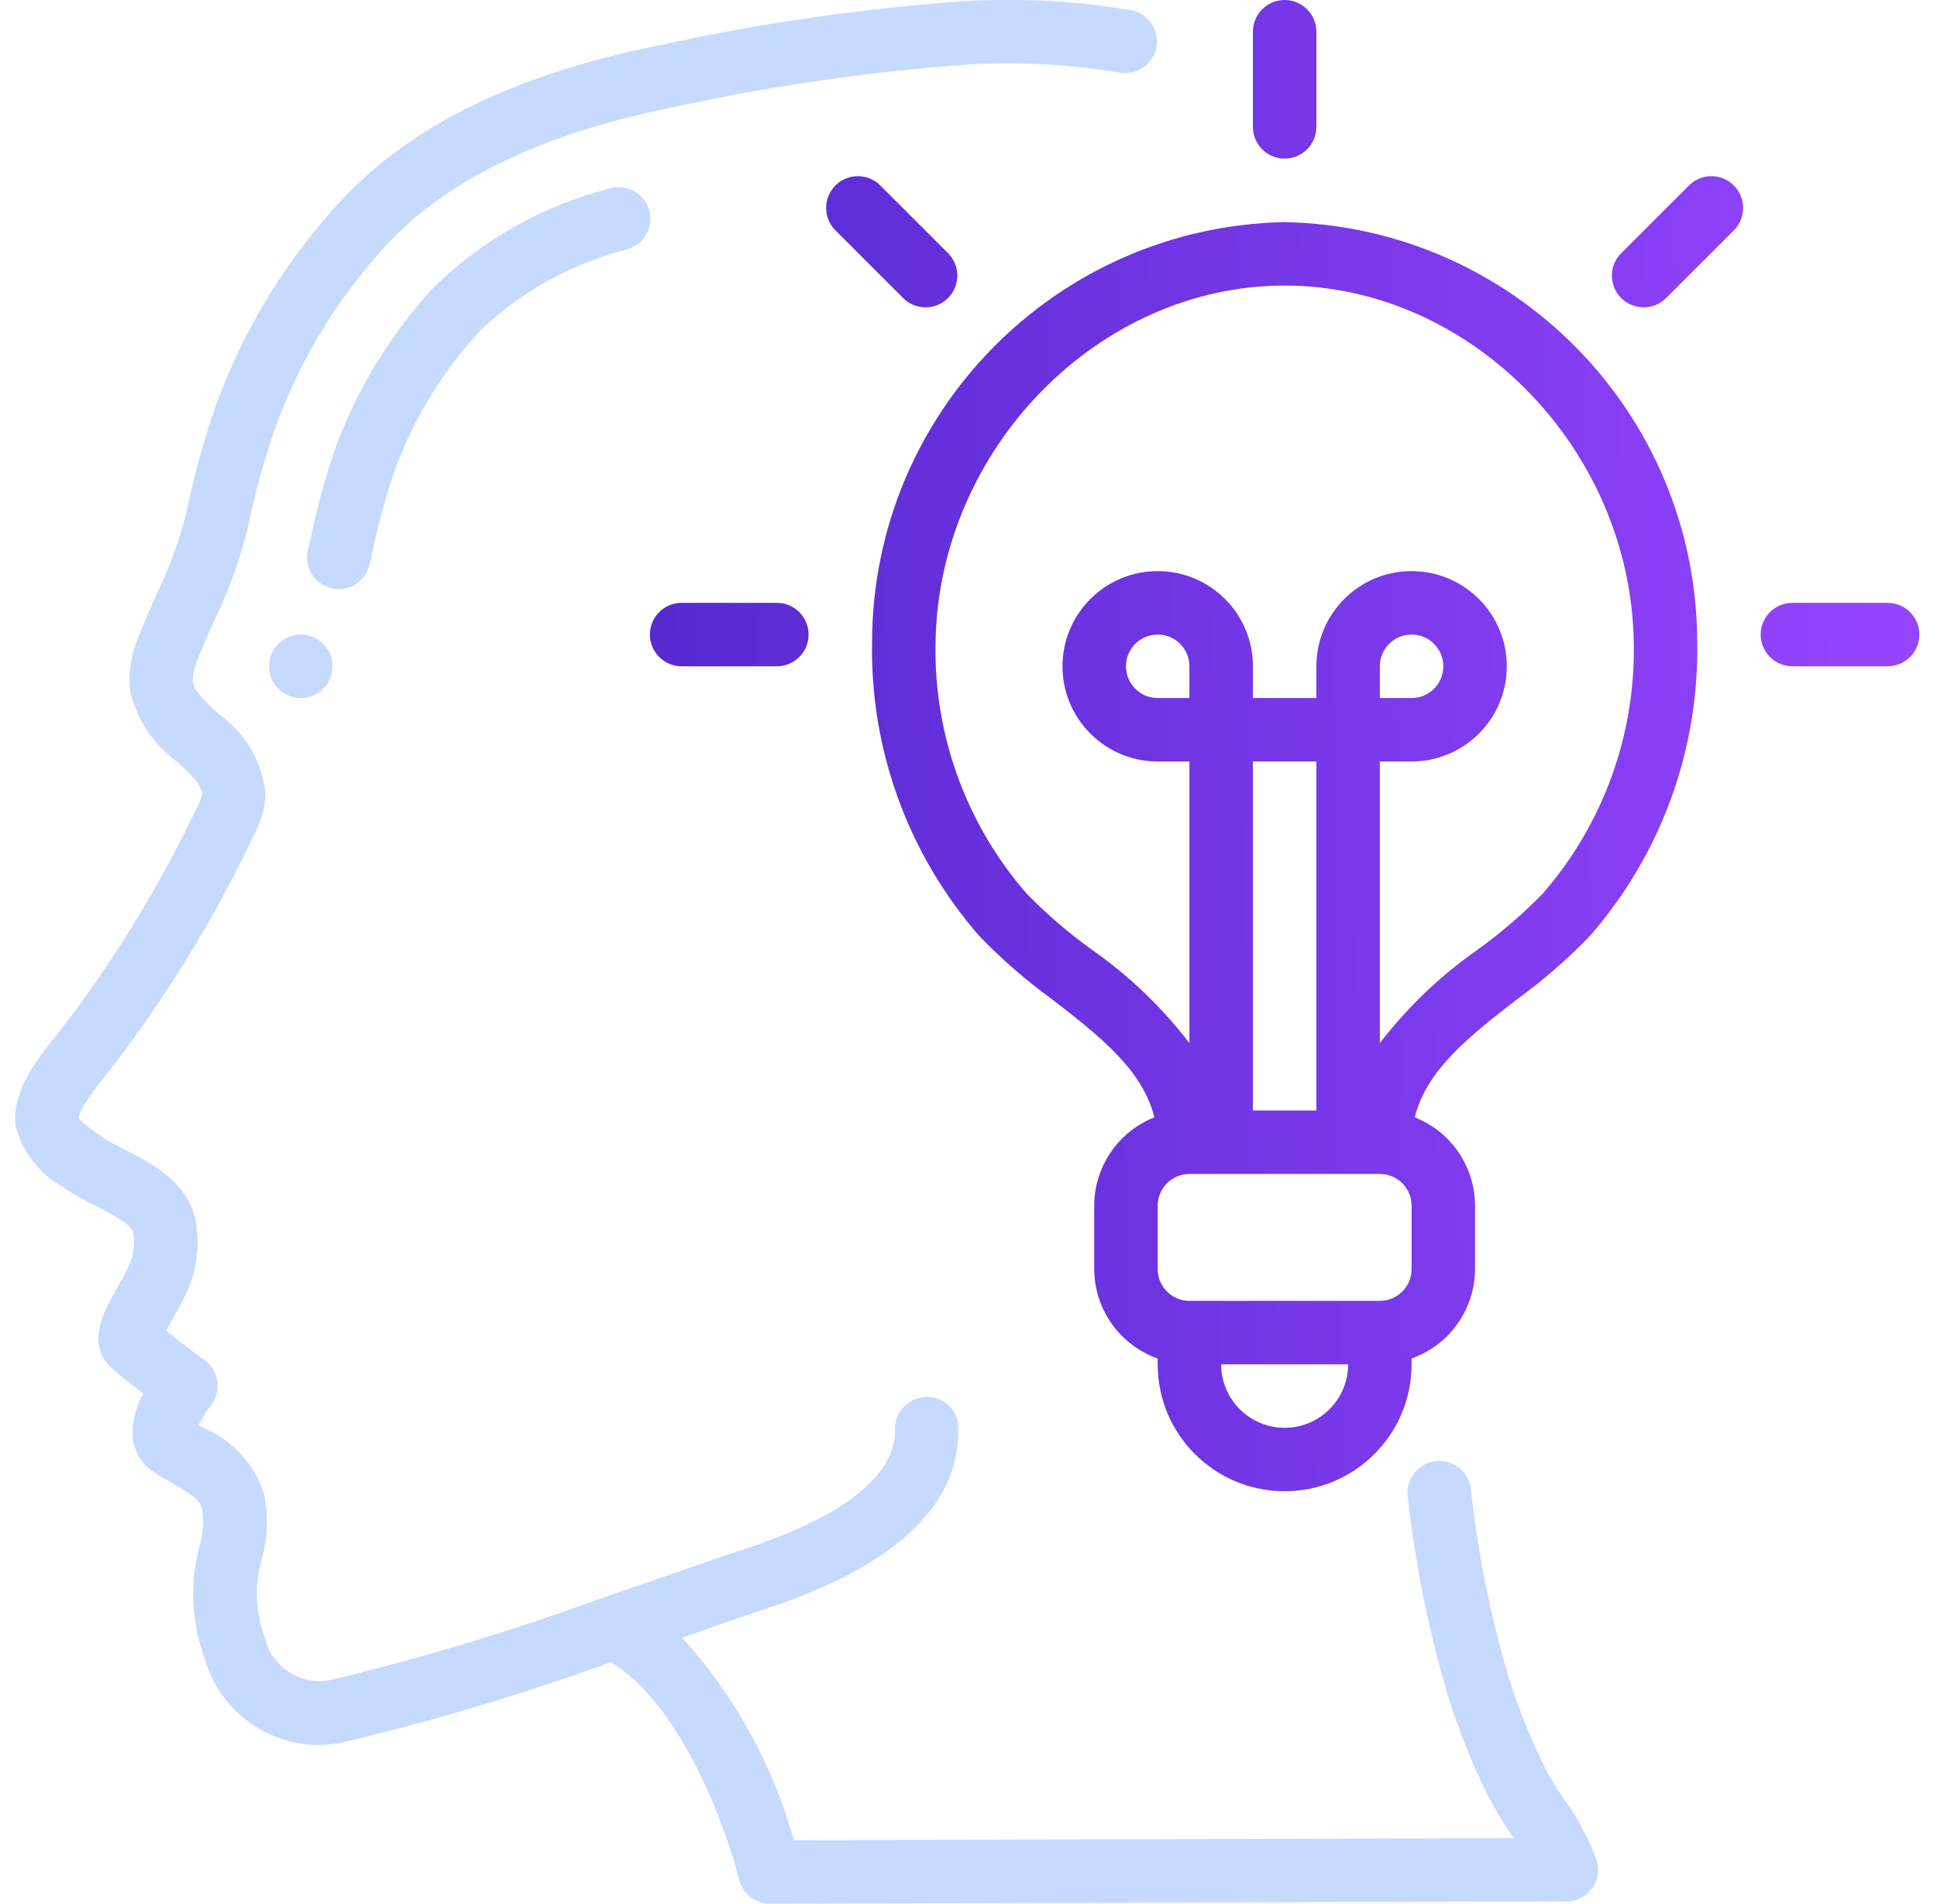 <svg width="59" height="58" viewBox="0 0 59 58" fill="none" xmlns="http://www.w3.org/2000/svg">
<g clip-path="url(#clip0)">
<path d="M1.885 36.144C2.203 36.365 2.539 36.559 2.89 36.724C3.307 36.938 4.007 37.295 4.056 37.546C4.117 37.876 4.077 38.217 3.942 38.525C3.798 38.834 3.647 39.1 3.517 39.329C3.163 39.955 2.571 41.003 3.464 41.733C3.673 41.926 4.033 42.205 4.362 42.458C4.12 42.88 4.01 43.366 4.048 43.852C4.099 44.235 4.306 44.579 4.621 44.803C4.835 44.954 5.065 45.086 5.291 45.214C5.862 45.54 6.085 45.692 6.161 45.995C6.214 46.384 6.181 46.78 6.064 47.154C6.007 47.413 5.952 47.672 5.919 47.928C5.823 48.809 5.932 49.7 6.237 50.532C6.672 52.068 8.061 53.138 9.656 53.166C9.923 53.165 10.188 53.137 10.449 53.082C13.21 52.428 15.932 51.613 18.599 50.643C20.777 51.921 22.152 55.807 22.511 57.266C22.618 57.697 23.005 58 23.45 57.999L47.713 57.932C48.02 57.931 48.309 57.784 48.491 57.536C48.673 57.288 48.725 56.968 48.633 56.675C48.394 56.02 48.065 55.402 47.654 54.839C47.422 54.504 47.213 54.155 47.029 53.793C46.591 52.907 46.226 51.988 45.937 51.043C45.393 49.196 45.013 47.303 44.802 45.388C44.771 45.037 44.55 44.731 44.227 44.59C43.903 44.448 43.529 44.494 43.249 44.71C42.97 44.925 42.83 45.276 42.884 45.624C43.108 47.654 43.511 49.66 44.09 51.618C44.408 52.657 44.809 53.669 45.289 54.643C45.51 55.081 45.76 55.503 46.039 55.907L46.103 56.003L24.18 56.066C23.539 53.773 22.374 51.66 20.778 49.893L21.648 49.589C22.295 49.362 22.784 49.192 23.034 49.112C27.175 47.802 29.246 45.916 29.19 43.505C29.19 43.248 29.086 43.001 28.9 42.823C28.714 42.645 28.463 42.55 28.206 42.562C27.672 42.575 27.25 43.017 27.262 43.551C27.285 44.545 26.47 45.996 22.452 47.268C22.19 47.352 21.685 47.528 21.015 47.762C20.297 48.013 19.384 48.332 18.377 48.674H18.37C15.649 49.671 12.874 50.511 10.056 51.187C9.155 51.361 8.277 50.792 8.067 49.899C7.861 49.349 7.783 48.759 7.84 48.174C7.865 47.971 7.911 47.77 7.956 47.568C8.153 46.9 8.182 46.193 8.04 45.51C7.758 44.623 7.105 43.903 6.251 43.534L6.05 43.419C6.154 43.209 6.279 43.008 6.422 42.822C6.584 42.616 6.656 42.354 6.621 42.094C6.586 41.835 6.448 41.601 6.237 41.445C6.005 41.275 5.458 40.865 5.058 40.542C5.104 40.458 5.154 40.366 5.203 40.282C5.355 40.016 5.528 39.706 5.697 39.349C6.003 38.671 6.093 37.916 5.955 37.185C5.723 36.006 4.594 35.428 3.769 35.006C3.492 34.875 3.226 34.721 2.975 34.545C2.767 34.406 2.573 34.248 2.395 34.074C2.395 33.928 2.551 33.574 3.288 32.676C5.019 30.448 6.503 28.038 7.712 25.49C7.941 25.09 8.069 24.641 8.086 24.182C7.987 23.21 7.472 22.329 6.674 21.765C6.283 21.406 5.914 21.068 5.872 20.756C5.878 20.527 5.929 20.301 6.023 20.092C6.18 19.677 6.362 19.271 6.545 18.864C6.941 18.047 7.258 17.193 7.49 16.315L7.587 15.903C7.792 14.937 8.056 13.984 8.377 13.05C9.139 10.946 10.319 9.019 11.846 7.384C13.695 5.427 16.606 4.043 20.511 3.267C23.498 2.611 26.529 2.174 29.58 1.96C31.102 1.878 32.628 1.964 34.13 2.218C34.65 2.296 35.136 1.945 35.226 1.427C35.316 0.91 34.976 0.415 34.461 0.314C32.816 0.034 31.145 -0.061 29.48 0.029C26.334 0.248 23.209 0.696 20.129 1.371C15.77 2.241 12.603 3.77 10.44 6.055C8.734 7.88 7.416 10.031 6.563 12.38C6.215 13.39 5.929 14.421 5.706 15.466L5.61 15.874C5.403 16.632 5.127 17.369 4.783 18.076C4.59 18.517 4.389 18.958 4.216 19.414C3.993 19.922 3.905 20.479 3.96 21.031C4.155 21.897 4.655 22.663 5.369 23.19C5.842 23.624 6.152 23.929 6.156 24.195C6.121 24.343 6.065 24.484 5.991 24.616C4.833 27.055 3.413 29.362 1.757 31.495C1.058 32.347 0.326 33.34 0.482 34.333C0.686 35.101 1.192 35.754 1.885 36.144Z" fill="#C6D9FF"/>
<path d="M11.258 17.2L11.354 16.77C11.524 15.966 11.739 15.173 11.999 14.394C12.581 12.78 13.483 11.3 14.651 10.044C15.904 8.862 17.438 8.02 19.107 7.597C19.444 7.502 19.703 7.232 19.785 6.892C19.866 6.551 19.757 6.193 19.5 5.956C19.243 5.719 18.877 5.639 18.544 5.748C16.552 6.265 14.727 7.288 13.246 8.716C11.9 10.164 10.86 11.868 10.188 13.727C9.898 14.585 9.659 15.459 9.472 16.345L9.375 16.764C9.255 17.284 9.578 17.803 10.098 17.924C10.169 17.941 10.243 17.949 10.317 17.949C10.767 17.948 11.156 17.638 11.258 17.2Z" fill="#C6D9FF"/>
<path d="M9.162 21.267C9.696 21.267 10.129 20.834 10.129 20.3C10.129 19.766 9.696 19.333 9.162 19.333C8.629 19.333 8.196 19.766 8.196 20.3C8.196 20.834 8.629 21.267 9.162 21.267Z" fill="#C6D9FF"/>
<path d="M26.563 19.536C26.497 22.832 27.661 26.034 29.829 28.517C30.512 29.226 31.256 29.873 32.052 30.45C33.467 31.543 34.806 32.588 35.162 34.042C34.058 34.479 33.332 35.546 33.329 36.733V38.667C33.334 39.891 34.108 40.981 35.263 41.389V41.567C35.263 43.702 36.994 45.433 39.129 45.433C41.265 45.433 42.996 43.702 42.996 41.567V41.389C44.151 40.981 44.924 39.891 44.929 38.667V36.733C44.927 35.545 44.199 34.478 43.093 34.042C43.447 32.592 44.788 31.543 46.203 30.45C46.999 29.872 47.743 29.226 48.426 28.517C50.595 26.034 51.761 22.832 51.696 19.536C51.669 12.574 46.091 6.905 39.129 6.767C32.168 6.905 26.59 12.574 26.563 19.536ZM36.229 21.267H35.263C34.729 21.267 34.296 20.834 34.296 20.3C34.296 19.766 34.729 19.333 35.263 19.333C35.797 19.333 36.229 19.766 36.229 20.3V21.267ZM40.096 33.833H38.163V23.2H40.096V33.833ZM39.129 43.5C38.062 43.5 37.196 42.635 37.196 41.567H41.063C41.063 42.635 40.197 43.5 39.129 43.5ZM42.996 38.667C42.996 39.201 42.563 39.633 42.029 39.633H36.229C35.696 39.633 35.263 39.201 35.263 38.667V36.733C35.263 36.2 35.696 35.767 36.229 35.767H42.029C42.563 35.767 42.996 36.2 42.996 36.733V38.667ZM49.763 19.566C49.823 22.373 48.836 25.102 46.995 27.221C46.389 27.843 45.73 28.411 45.026 28.92C43.886 29.714 42.876 30.679 42.029 31.78V23.2H42.996C44.598 23.2 45.896 21.902 45.896 20.3C45.896 18.698 44.598 17.4 42.996 17.4C41.394 17.4 40.096 18.698 40.096 20.3V21.267H38.163V20.3C38.163 18.698 36.864 17.4 35.263 17.4C33.661 17.4 32.363 18.698 32.363 20.3C32.363 21.902 33.661 23.2 35.263 23.2H36.229V31.78C35.385 30.679 34.376 29.715 33.238 28.921C32.533 28.412 31.874 27.843 31.267 27.221C29.424 25.103 28.436 22.374 28.496 19.566C28.593 13.675 33.457 8.7 39.129 8.7C44.802 8.7 49.671 13.675 49.763 19.566ZM42.029 21.267V20.3C42.029 19.766 42.462 19.333 42.996 19.333C43.53 19.333 43.963 19.766 43.963 20.3C43.963 20.834 43.53 21.267 42.996 21.267H42.029Z" fill="url(#paint0_linear)"/>
<path d="M54.596 20.3H57.496C58.03 20.3 58.463 19.867 58.463 19.333C58.463 18.799 58.03 18.367 57.496 18.367H54.596C54.062 18.367 53.629 18.799 53.629 19.333C53.629 19.867 54.062 20.3 54.596 20.3Z" fill="url(#paint1_linear)"/>
<path d="M50.065 9.364C50.322 9.364 50.568 9.262 50.749 9.081L52.8 7.03C53.051 6.787 53.152 6.427 53.063 6.09C52.975 5.752 52.711 5.488 52.373 5.399C52.035 5.311 51.676 5.411 51.433 5.663L49.382 7.713C49.105 7.989 49.022 8.406 49.171 8.767C49.321 9.129 49.674 9.364 50.065 9.364Z" fill="url(#paint2_linear)"/>
<path d="M39.129 4.833C39.663 4.833 40.096 4.401 40.096 3.867V0.967C40.096 0.433 39.663 0 39.129 0C38.595 0 38.163 0.433 38.163 0.967V3.867C38.163 4.401 38.595 4.833 39.129 4.833Z" fill="url(#paint3_linear)"/>
<path d="M28.877 9.081C29.058 8.9 29.16 8.653 29.16 8.397C29.16 8.14 29.058 7.894 28.877 7.713L26.826 5.663C26.583 5.411 26.224 5.311 25.886 5.399C25.547 5.488 25.284 5.752 25.195 6.09C25.107 6.427 25.207 6.787 25.459 7.03L27.509 9.081C27.69 9.262 27.936 9.364 28.193 9.364C28.45 9.364 28.695 9.262 28.877 9.081Z" fill="url(#paint4_linear)"/>
<path d="M20.763 18.367C20.229 18.367 19.796 18.799 19.796 19.333C19.796 19.867 20.229 20.3 20.763 20.3H23.663C24.196 20.3 24.629 19.867 24.629 19.333C24.629 18.799 24.196 18.367 23.663 18.367H20.763Z" fill="url(#paint5_linear)"/>
</g>
<defs>
<linearGradient id="paint0_linear" x1="19.225" y1="29.419" x2="59.099" y2="28.934" gradientUnits="userSpaceOnUse">
<stop stop-color="#5529CF"/>
<stop offset="1" stop-color="#9745FF"/>
</linearGradient>
<linearGradient id="paint1_linear" x1="19.225" y1="29.419" x2="59.099" y2="28.934" gradientUnits="userSpaceOnUse">
<stop stop-color="#5529CF"/>
<stop offset="1" stop-color="#9745FF"/>
</linearGradient>
<linearGradient id="paint2_linear" x1="19.225" y1="29.419" x2="59.099" y2="28.934" gradientUnits="userSpaceOnUse">
<stop stop-color="#5529CF"/>
<stop offset="1" stop-color="#9745FF"/>
</linearGradient>
<linearGradient id="paint3_linear" x1="19.225" y1="29.419" x2="59.099" y2="28.934" gradientUnits="userSpaceOnUse">
<stop stop-color="#5529CF"/>
<stop offset="1" stop-color="#9745FF"/>
</linearGradient>
<linearGradient id="paint4_linear" x1="19.225" y1="29.419" x2="59.099" y2="28.934" gradientUnits="userSpaceOnUse">
<stop stop-color="#5529CF"/>
<stop offset="1" stop-color="#9745FF"/>
</linearGradient>
<linearGradient id="paint5_linear" x1="19.225" y1="29.419" x2="59.099" y2="28.934" gradientUnits="userSpaceOnUse">
<stop stop-color="#5529CF"/>
<stop offset="1" stop-color="#9745FF"/>
</linearGradient>
<clipPath id="clip0">
<rect width="58" height="58" fill="white" transform="translate(0.462)"/>
</clipPath>
</defs>
</svg>
